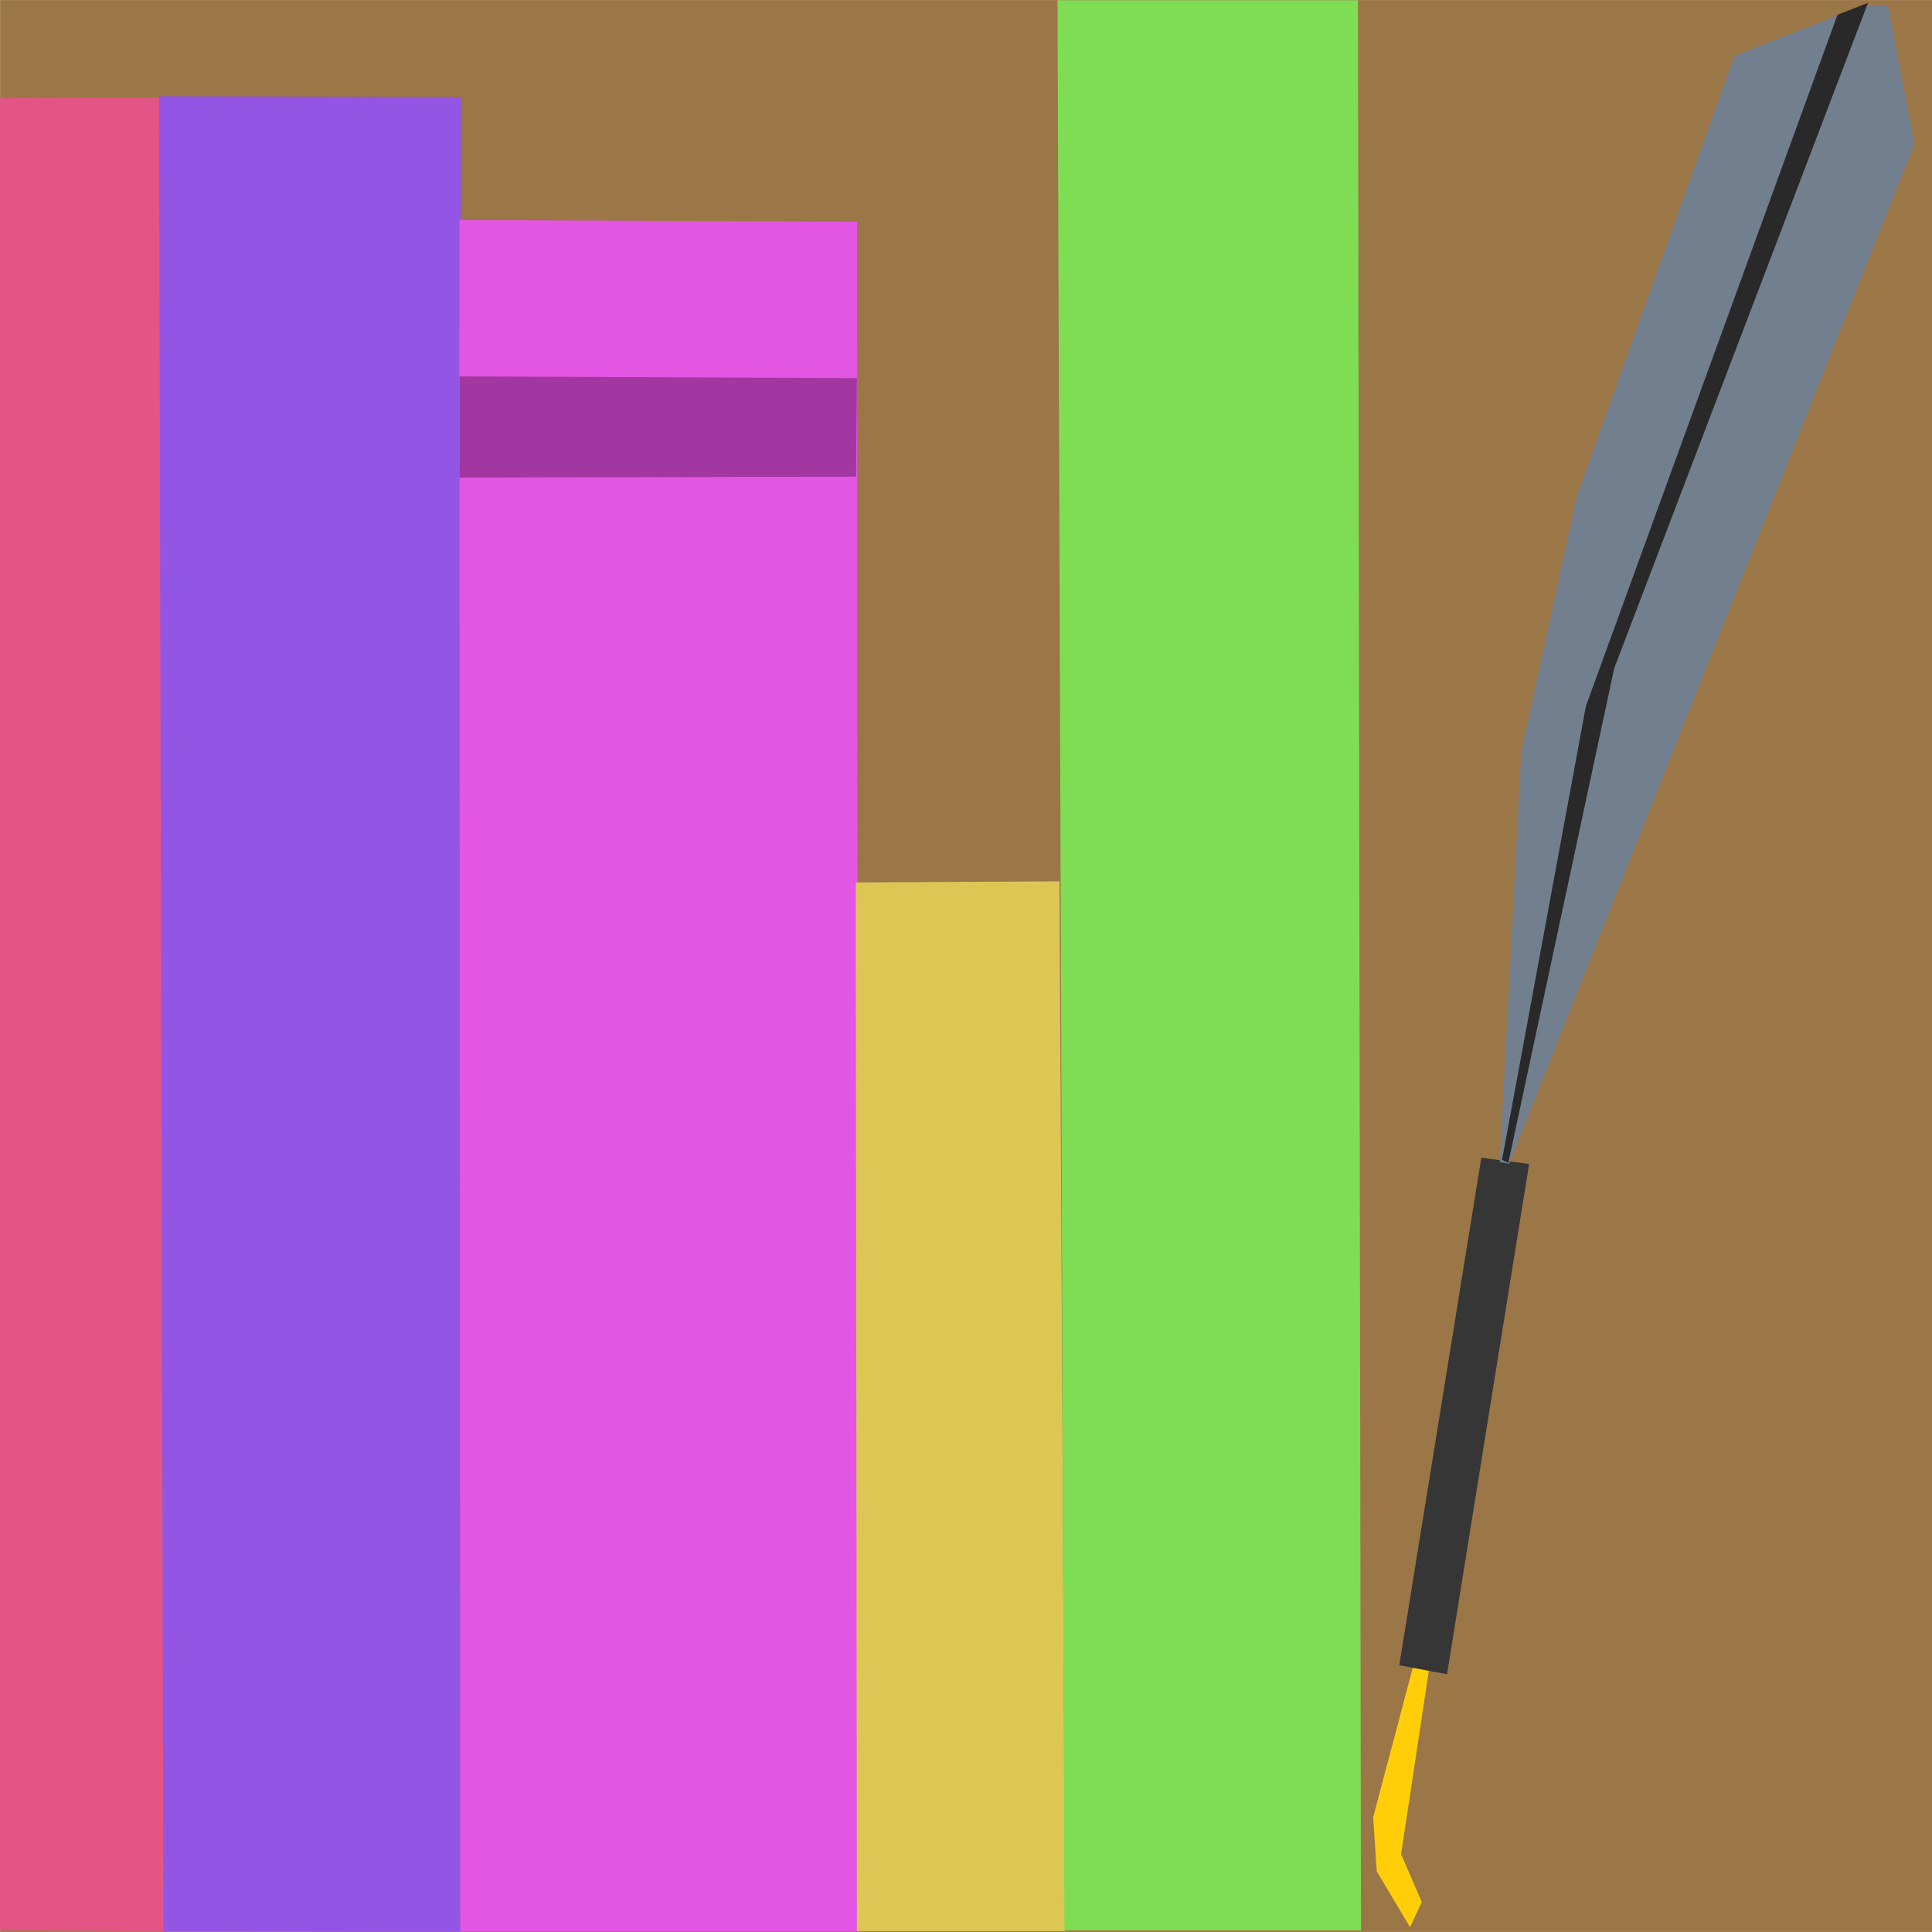 <svg xmlns="http://www.w3.org/2000/svg" xmlns:xlink="http://www.w3.org/1999/xlink" width="262.01" height="262" viewBox="336.129 35.646 262.01 262">
  <defs>
    <path id="a" d="M336.14 35.65h262v262h-262v-262Z"/>
    <path id="b" d="m336.13 48.97 21.72-.12.47 248.69-22.19-.11V48.97Z"/>
    <path id="c" d="m357.69 48.69 40.94.12-.01 248.8-40.32-.07-.61-248.85Z"/>
    <path id="d" d="m398.42 65.49 53.94.23.1 231.83h-53.91l-.13-232.06Z"/>
    <path id="e" d="m398.45 86.69 53.89.24-.12 13.36-53.77.12V86.69Z"/>
    <path id="f" d="m452.18 155.32 27.63-.15.77 142.37h-28.24l-.16-142.22Z"/>
    <path id="g" d="M479.54 35.68h40.75l.41 261.76h-40.22l-.94-261.76Z"/>
    <path id="h" d="m529.93 262.05-3.79 25.06 2.81 6.48-1.59 3.42-4.52-7.58-.49-7.33 5.38-20.3 2.2.25Z"/>
    <path id="i" d="m525.89 261.48 6.48 1.22 11.13-69.19-6.48-.86-11.13 68.83Z"/>
    <path id="j" d="m539.53 193.24 2.91-55.66 7.53-34.65 21.36-59.7 17.25-6.78h3.58l3.58 18.71-54.93 138.31-1.28-.23Z"/>
    <path id="k" d="m540.68 193.36 14.36-67.08 34.42-90.25-4.14 1.62-34.12 93.77-11.37 61.52.85.42Z"/>
  </defs>
  <use xlink:href="#a" fill="#9b7647"/>
  <use xlink:href="#b" fill="#e35585"/>
  <use xlink:href="#c" fill="#9355e3"/>
  <use xlink:href="#d" fill="#e355e3"/>
  <use xlink:href="#e" fill="#a237a2"/>
  <use xlink:href="#f" fill="#ddc754"/>
  <use xlink:href="#g" fill="#7fdd54"/>
  <use xlink:href="#h" fill="#ffce09"/>
  <use xlink:href="#i" fill="#363636"/>
  <use xlink:href="#j" fill="#727f8f"/>
  <use xlink:href="#k" fill="#292929"/>
</svg>
